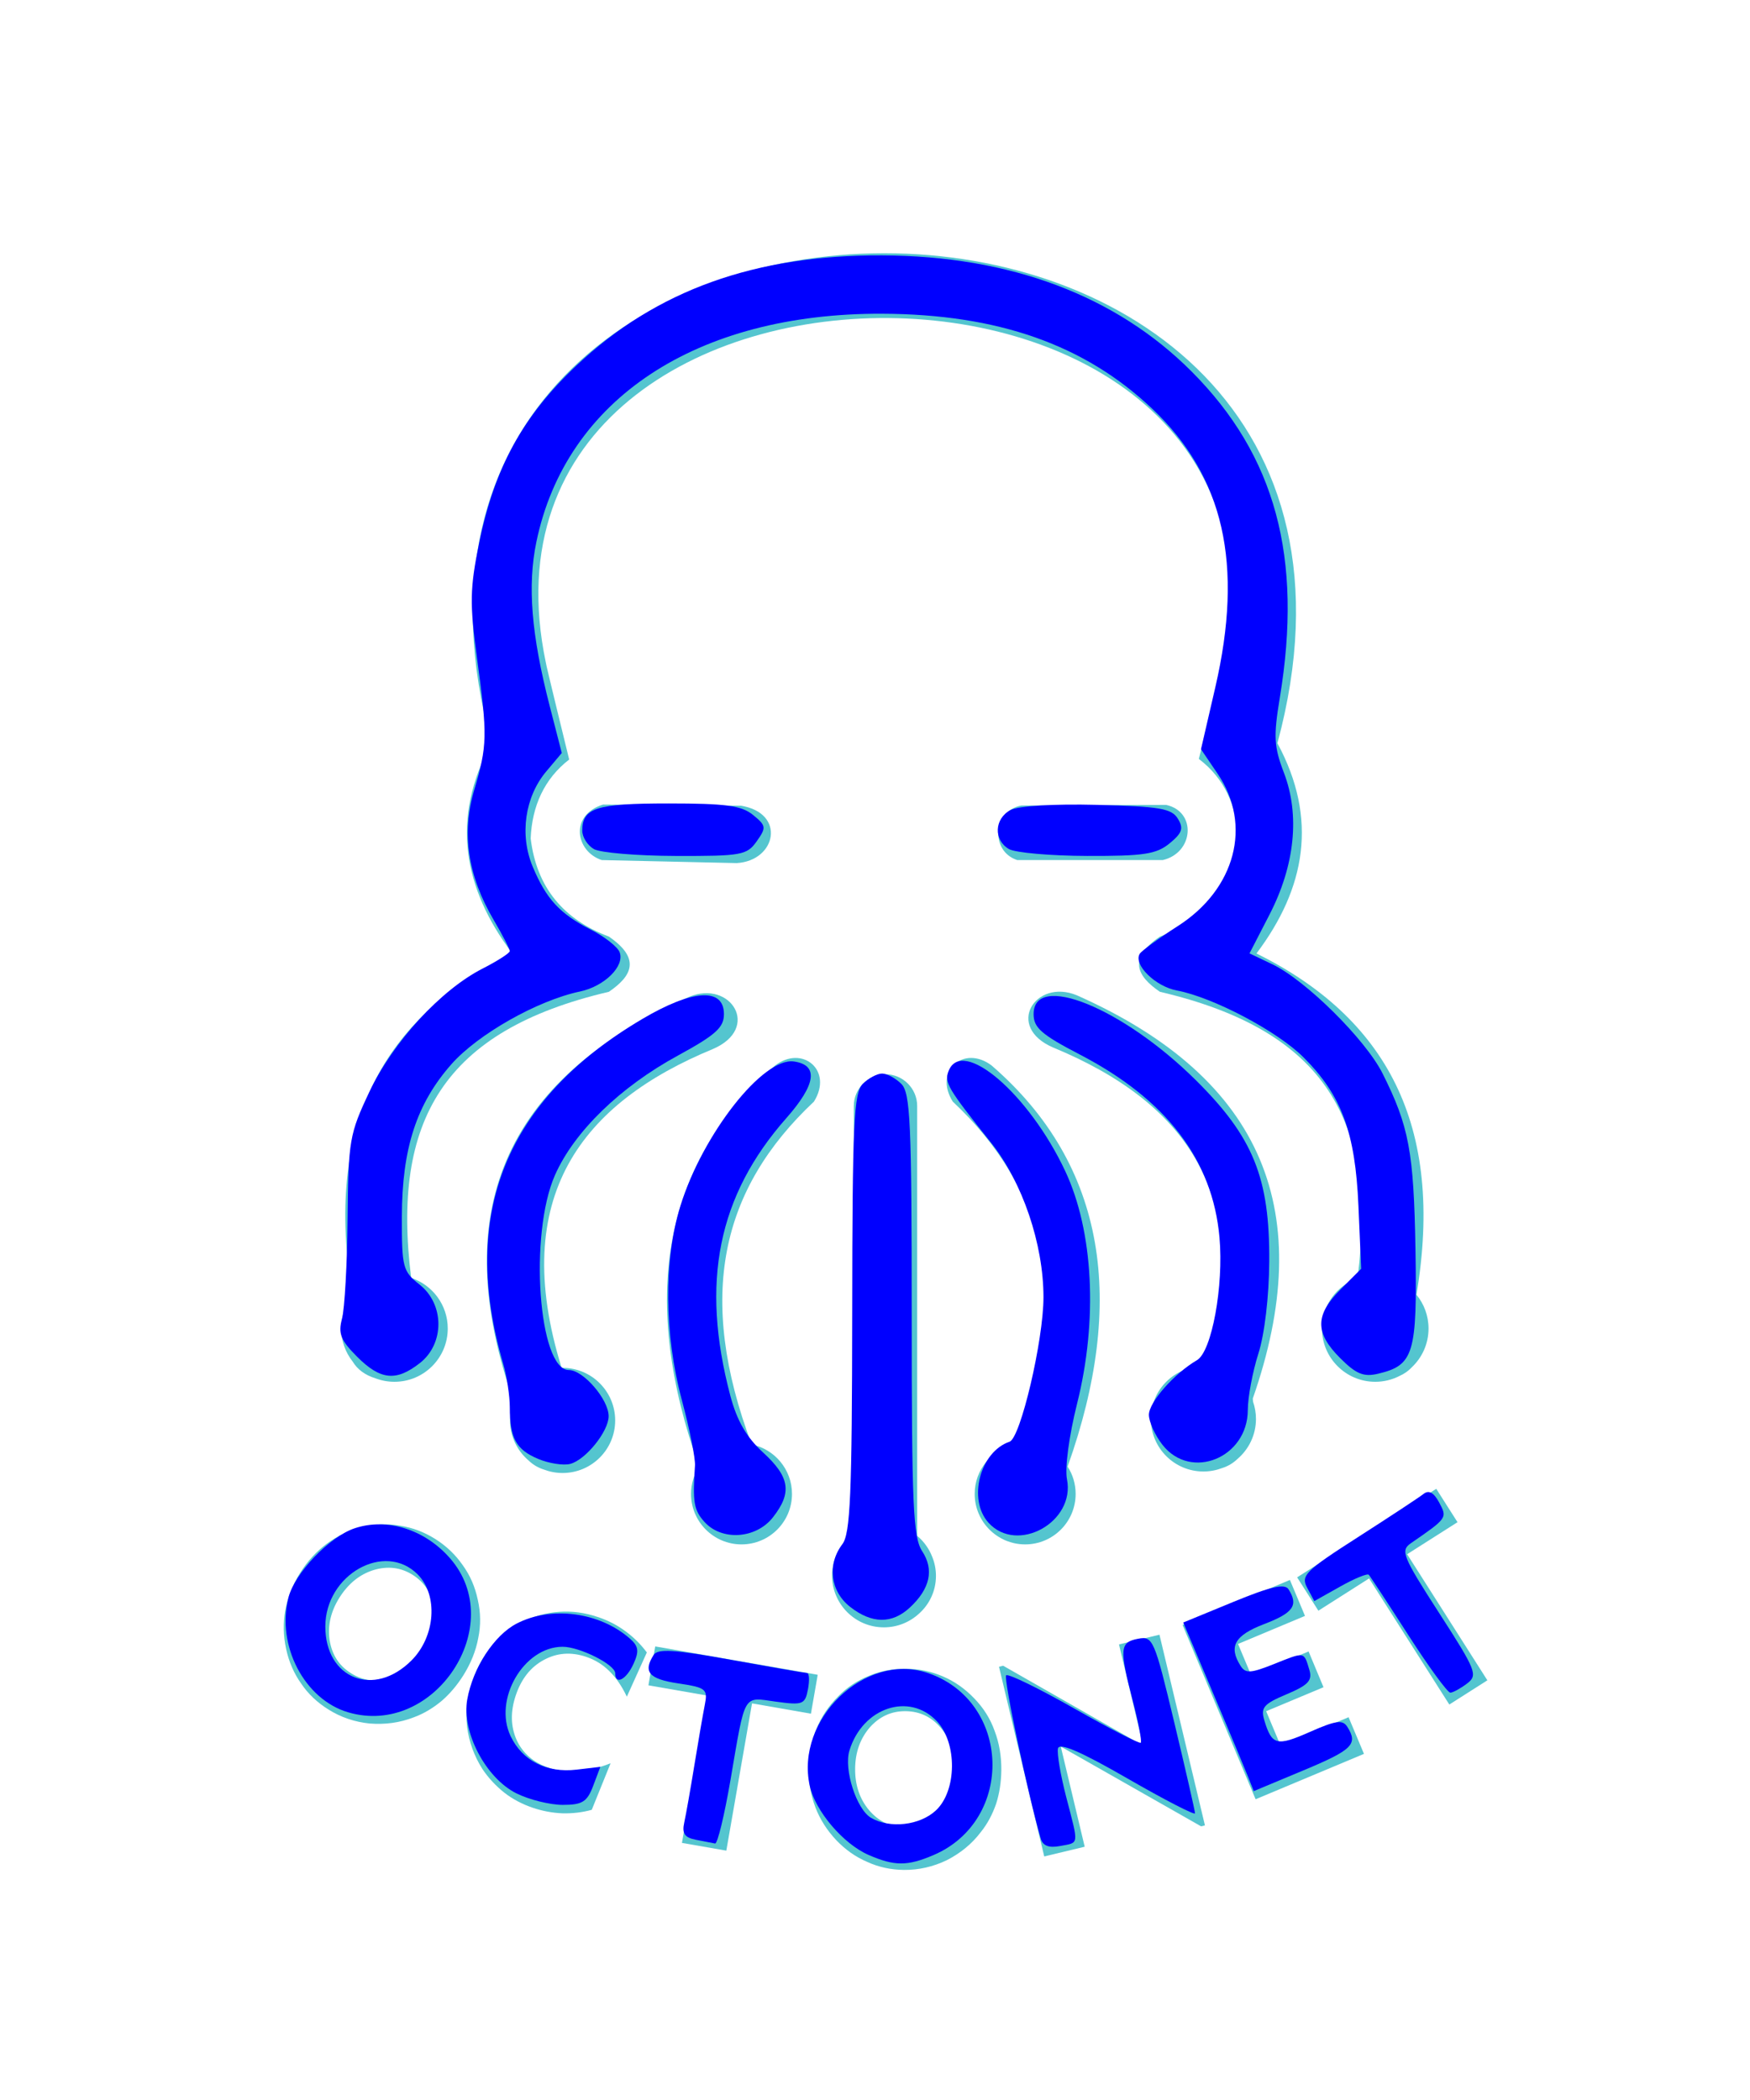 <?xml version="1.0" encoding="UTF-8" standalone="no"?>
<svg
   xmlns:dc="http://purl.org/dc/elements/1.1/"
   xmlns:cc="http://creativecommons.org/ns#"
   xmlns:rdf="http://www.w3.org/1999/02/22-rdf-syntax-ns#"
   xmlns:svg="http://www.w3.org/2000/svg"
   xmlns="http://www.w3.org/2000/svg"
   xmlns:xlink="http://www.w3.org/1999/xlink"
   xmlns:sodipodi="http://sodipodi.sourceforge.net/DTD/sodipodi-0.dtd"
   xmlns:inkscape="http://www.inkscape.org/namespaces/inkscape"
   inkscape:version="1.0 (4035a4fb49, 2020-05-01)"
   sodipodi:docname="logo.svg"
   id="svg95"
   version="1.1"
   viewBox="0 0 350 420"
   height="420pt"
   width="350pt">
  <sodipodi:namedview
     inkscape:current-layer="svg95"
     inkscape:window-maximized="1"
     inkscape:window-y="-8"
     inkscape:window-x="-8"
     inkscape:cy="427.96202"
     inkscape:cx="316.53108"
     inkscape:zoom="2.2766696"
     showgrid="false"
     id="namedview97"
     inkscape:window-height="1017"
     inkscape:window-width="1920"
     inkscape:pageshadow="2"
     inkscape:pageopacity="0"
     guidetolerance="10"
     gridtolerance="10"
     objecttolerance="10"
     borderopacity="1"
     bordercolor="#666666"
     pagecolor="#ffffff" />
  <defs
     id="defs46">
    <g
       id="g44">
      <symbol
         id="glyph0-0"
         overflow="visible">
        <path
           id="path2"
           d=""
           style="stroke:none" />
      </symbol>
      <symbol
         id="glyph0-1"
         overflow="visible">
        <path
           id="path5"
           d="m 19.594,-10.016 c -1.734,2.75 -2.406,5.625 -1.969,8.531 0.469,2.891 1.859,5.094 4.266,6.594 2.391,1.516 5,1.828 7.766,0.969 2.812,-0.875 5.062,-2.656 6.828,-5.469 1.766,-2.797 2.422,-5.672 2,-8.578 -0.438,-2.859 -1.859,-5.078 -4.25,-6.594 -2.406,-1.5 -4.984,-1.797 -7.781,-0.969 -2.828,0.875 -5.094,2.719 -6.859,5.516 z m -7.875,-4.938 c 1.5,-2.391 3.312,-4.344 5.391,-5.875 2.125,-1.578 4.516,-2.656 7.125,-3.281 2.469,-0.641 4.984,-0.719 7.469,-0.281 2.531,0.391 4.875,1.297 7.047,2.656 2.172,1.375 3.984,3.078 5.469,5.203 1.5,2.062 2.5,4.391 3.031,6.938 0.594,2.578 0.625,5.125 0.094,7.688 -0.469,2.547 -1.484,5.062 -2.984,7.453 -1.25,1.984 -2.719,3.719 -4.375,5.141 -1.688,1.391 -3.531,2.516 -5.547,3.25 -2.859,1.109 -5.797,1.469 -8.797,1.234 C 22.672,14.875 19.859,13.938 17.344,12.344 15.172,10.984 13.328,9.266 11.938,7.188 10.453,5.109 9.469,2.781 8.922,0.25 c -0.562,-2.625 -0.625,-5.234 -0.156,-7.797 0.5,-2.578 1.484,-5.062 2.953,-7.406 z m 0,0"
           style="stroke:none" />
      </symbol>
      <symbol
         id="glyph1-0"
         overflow="visible">
        <path
           id="path8"
           d=""
           style="stroke:none" />
      </symbol>
      <symbol
         id="glyph1-1"
         overflow="visible">
        <path
           id="path11"
           d="m 10.141,-6.453 -16.047,-25.219 -10.141,6.453 -4.25,-6.672 27.828,-17.703 4.25,6.672 -10.078,6.406 16.047,25.219 z m 0,0"
           style="stroke:none" />
      </symbol>
      <symbol
         id="glyph2-0"
         overflow="visible">
        <path
           id="path14"
           d=""
           style="stroke:none" />
      </symbol>
      <symbol
         id="glyph2-1"
         overflow="visible">
        <path
           id="path17"
           d="m 38.797,-14.156 c -1.016,-2.141 -2.188,-3.844 -3.516,-5.125 -1.297,-1.297 -2.828,-2.234 -4.609,-2.844 -3.031,-1.016 -5.844,-0.812 -8.484,0.625 -2.625,1.406 -4.484,3.766 -5.594,7.047 -1.109,3.281 -1.047,6.25 0.172,8.984 1.203,2.625 3.391,4.516 6.422,5.531 1.828,0.625 3.781,0.812 5.797,0.656 2.062,-0.141 4.266,-0.625 6.562,-1.562 l -3.766,9.312 c -1.859,0.516 -3.812,0.75 -5.828,0.703 -2,-0.078 -3.953,-0.438 -5.922,-1.094 -2.125,-0.719 -4.047,-1.719 -5.734,-3.031 -1.688,-1.344 -3.188,-2.938 -4.375,-4.719 C 8.25,-2.281 7.25,-5.109 6.844,-8.109 c -0.328,-3.031 0.016,-6.078 1.062,-9.156 0.906,-2.688 2.203,-5 3.891,-7.016 1.688,-1.969 3.719,-3.594 6.016,-4.797 2.359,-1.172 4.797,-1.859 7.453,-2.047 2.594,-0.188 5.172,0.172 7.703,1.031 2.031,0.672 3.812,1.578 5.469,2.797 1.625,1.172 3.078,2.578 4.359,4.297 z m 0,0"
           style="stroke:none" />
      </symbol>
      <symbol
         id="glyph3-0"
         overflow="visible">
        <path
           id="path20"
           d=""
           style="stroke:none" />
      </symbol>
      <symbol
         id="glyph3-1"
         overflow="visible">
        <path
           id="path23"
           d="M 3.984,-1.672 -10.625,-36.531 l 21.469,-9 3.016,7.188 -13.391,5.609 2.641,6.297 11.469,-4.797 2.984,7.156 -11.469,4.797 2.891,6.891 13.594,-5.688 3.078,7.328 z m 0,0"
           style="stroke:none" />
      </symbol>
      <symbol
         id="glyph4-0"
         overflow="visible">
        <path
           id="path26"
           d=""
           style="stroke:none" />
      </symbol>
      <symbol
         id="glyph4-1"
         overflow="visible">
        <path
           id="path29"
           d="m 11.844,2.062 5.141,-29.453 -11.844,-2.062 L 6.5,-37.234 39,-31.562 l -1.359,7.781 -11.781,-2.062 -5.141,29.453 z m 0,0"
           style="stroke:none" />
      </symbol>
      <symbol
         id="glyph5-0"
         overflow="visible">
        <path
           id="path32"
           d=""
           style="stroke:none" />
      </symbol>
      <symbol
         id="glyph5-1"
         overflow="visible">
        <path
           id="path35"
           d="m 11.484,-18.766 c -0.031,3.25 0.891,6.047 2.781,8.297 1.891,2.219 4.219,3.375 7.047,3.406 2.828,0.031 5.25,-1.062 7.141,-3.234 1.953,-2.219 2.953,-4.922 2.984,-8.234 0.031,-3.312 -0.891,-6.094 -2.797,-8.359 -1.828,-2.203 -4.219,-3.344 -7.047,-3.375 -2.828,-0.031 -5.188,1.047 -7.141,3.203 -1.938,2.234 -2.938,4.984 -2.969,8.297 z M 2.188,-18.875 c 0.031,-2.828 0.547,-5.422 1.547,-7.812 0.984,-2.453 2.438,-4.625 4.344,-6.516 1.766,-1.844 3.875,-3.203 6.234,-4.156 2.359,-0.984 4.812,-1.422 7.375,-1.391 2.562,0.031 5.016,0.516 7.406,1.562 2.328,1 4.391,2.469 6.188,4.344 1.844,1.891 3.219,4.047 4.094,6.516 0.922,2.406 1.375,5.078 1.344,7.906 -0.031,2.344 -0.375,4.594 -1.031,6.656 -0.719,2.078 -1.703,3.984 -3.062,5.672 -1.844,2.438 -4.156,4.281 -6.828,5.641 -2.688,1.297 -5.594,1.969 -8.578,1.938 C 18.656,1.453 16.203,0.938 13.922,-0.109 11.594,-1.094 9.531,-2.562 7.734,-4.438 5.891,-6.391 4.469,-8.594 3.547,-11 2.609,-13.469 2.156,-16.094 2.188,-18.875 Z m 0,0"
           style="stroke:none" />
      </symbol>
      <symbol
         id="glyph6-0"
         overflow="visible">
        <path
           id="path38"
           d=""
           style="stroke:none" />
      </symbol>
      <symbol
         id="glyph6-1"
         overflow="visible">
        <path
           id="path41"
           d="m 4.203,-1 -9.047,-37.938 0.828,-0.203 28,15.984 -4.828,-20.25 8.094,-1.938 9.094,38.141 -0.766,0.188 -28.062,-15.953 4.781,20.031 z m 0,0"
           style="stroke:none" />
      </symbol>
    </g>
    <filter
       id="filter185"
       style="color-interpolation-filters:sRGB;"
       inkscape:label="Cutout Glow"
       inkscape:menu="Shadows and Glows"
       inkscape:menu-tooltip="In and out glow with a possible offset and colorizable flood">
      <feOffset
         id="feOffset175"
         dx="3"
         dy="3" />
      <feGaussianBlur
         id="feGaussianBlur177"
         result="blur"
         stdDeviation="3" />
      <feFlood
         id="feFlood179"
         result="flood"
         flood-opacity="1"
         flood-color="rgb(0,0,0)" />
      <feComposite
         id="feComposite181"
         result="composite"
         operator="in"
         in2="SourceGraphic"
         in="flood" />
      <feBlend
         id="feBlend183"
         mode="normal"
         in2="composite"
         in="blur" />
    </filter>
    <filter
       id="filter197"
       style="color-interpolation-filters:sRGB;"
       inkscape:label="Cutout Glow"
       inkscape:menu="Shadows and Glows"
       inkscape:menu-tooltip="In and out glow with a possible offset and colorizable flood">
      <feOffset
         id="feOffset187"
         dx="3"
         dy="3" />
      <feGaussianBlur
         id="feGaussianBlur189"
         result="blur"
         stdDeviation="3" />
      <feFlood
         id="feFlood191"
         result="flood"
         flood-opacity="1"
         flood-color="rgb(0,0,0)" />
      <feComposite
         id="feComposite193"
         result="composite"
         operator="in"
         in2="SourceGraphic"
         in="flood" />
      <feBlend
         id="feBlend195"
         mode="normal"
         in2="composite"
         in="blur" />
    </filter>
    <filter
       id="filter209"
       style="color-interpolation-filters:sRGB;"
       inkscape:label="Cutout Glow"
       inkscape:menu="Shadows and Glows"
       inkscape:menu-tooltip="In and out glow with a possible offset and colorizable flood">
      <feOffset
         id="feOffset199"
         dx="3"
         dy="3" />
      <feGaussianBlur
         id="feGaussianBlur201"
         result="blur"
         stdDeviation="3" />
      <feFlood
         id="feFlood203"
         result="flood"
         flood-opacity="1"
         flood-color="rgb(0,0,0)" />
      <feComposite
         id="feComposite205"
         result="composite"
         operator="in"
         in2="SourceGraphic"
         in="flood" />
      <feBlend
         id="feBlend207"
         mode="normal"
         in2="composite"
         in="blur" />
    </filter>
    <filter
       id="filter221"
       style="color-interpolation-filters:sRGB;"
       inkscape:label="Cutout Glow"
       inkscape:menu="Shadows and Glows"
       inkscape:menu-tooltip="In and out glow with a possible offset and colorizable flood">
      <feOffset
         id="feOffset211"
         dx="3"
         dy="3" />
      <feGaussianBlur
         id="feGaussianBlur213"
         result="blur"
         stdDeviation="3" />
      <feFlood
         id="feFlood215"
         result="flood"
         flood-opacity="1"
         flood-color="rgb(0,0,0)" />
      <feComposite
         id="feComposite217"
         result="composite"
         operator="in"
         in2="SourceGraphic"
         in="flood" />
      <feBlend
         id="feBlend219"
         mode="normal"
         in2="composite"
         in="blur" />
    </filter>
    <filter
       id="filter233"
       style="color-interpolation-filters:sRGB;"
       inkscape:label="Cutout Glow"
       inkscape:menu="Shadows and Glows"
       inkscape:menu-tooltip="In and out glow with a possible offset and colorizable flood">
      <feOffset
         id="feOffset223"
         dx="3"
         dy="3" />
      <feGaussianBlur
         id="feGaussianBlur225"
         result="blur"
         stdDeviation="3" />
      <feFlood
         id="feFlood227"
         result="flood"
         flood-opacity="1"
         flood-color="rgb(0,0,0)" />
      <feComposite
         id="feComposite229"
         result="composite"
         operator="in"
         in2="SourceGraphic"
         in="flood" />
      <feBlend
         id="feBlend231"
         mode="normal"
         in2="composite"
         in="blur" />
    </filter>
    <filter
       id="filter245"
       style="color-interpolation-filters:sRGB;"
       inkscape:label="Cutout Glow"
       inkscape:menu="Shadows and Glows"
       inkscape:menu-tooltip="In and out glow with a possible offset and colorizable flood">
      <feOffset
         id="feOffset235"
         dx="3"
         dy="3" />
      <feGaussianBlur
         id="feGaussianBlur237"
         result="blur"
         stdDeviation="3" />
      <feFlood
         id="feFlood239"
         result="flood"
         flood-opacity="1"
         flood-color="rgb(0,0,0)" />
      <feComposite
         id="feComposite241"
         result="composite"
         operator="in"
         in2="SourceGraphic"
         in="flood" />
      <feBlend
         id="feBlend243"
         mode="normal"
         in2="composite"
         in="blur" />
    </filter>
    <filter
       id="filter257"
       style="color-interpolation-filters:sRGB;"
       inkscape:label="Cutout Glow"
       inkscape:menu="Shadows and Glows"
       inkscape:menu-tooltip="In and out glow with a possible offset and colorizable flood">
      <feOffset
         id="feOffset247"
         dx="3"
         dy="3" />
      <feGaussianBlur
         id="feGaussianBlur249"
         result="blur"
         stdDeviation="3" />
      <feFlood
         id="feFlood251"
         result="flood"
         flood-opacity="1"
         flood-color="rgb(0,0,0)" />
      <feComposite
         id="feComposite253"
         result="composite"
         operator="in"
         in2="SourceGraphic"
         in="flood" />
      <feBlend
         id="feBlend255"
         mode="normal"
         in2="composite"
         in="blur" />
    </filter>
    <filter
       id="filter269"
       style="color-interpolation-filters:sRGB;"
       inkscape:label="Cutout Glow"
       inkscape:menu="Shadows and Glows"
       inkscape:menu-tooltip="In and out glow with a possible offset and colorizable flood">
      <feOffset
         id="feOffset259"
         dx="3"
         dy="3" />
      <feGaussianBlur
         id="feGaussianBlur261"
         result="blur"
         stdDeviation="3" />
      <feFlood
         id="feFlood263"
         result="flood"
         flood-opacity="1"
         flood-color="rgb(0,0,0)" />
      <feComposite
         id="feComposite265"
         result="composite"
         operator="in"
         in2="SourceGraphic"
         in="flood" />
      <feBlend
         id="feBlend267"
         mode="normal"
         in2="composite"
         in="blur" />
    </filter>
    <filter
       id="filter281"
       style="color-interpolation-filters:sRGB;"
       inkscape:label="Cutout Glow"
       inkscape:menu="Shadows and Glows"
       inkscape:menu-tooltip="In and out glow with a possible offset and colorizable flood">
      <feOffset
         id="feOffset271"
         dx="3"
         dy="3" />
      <feGaussianBlur
         id="feGaussianBlur273"
         result="blur"
         stdDeviation="3" />
      <feFlood
         id="feFlood275"
         result="flood"
         flood-opacity="1"
         flood-color="rgb(0,0,0)" />
      <feComposite
         id="feComposite277"
         result="composite"
         operator="in"
         in2="SourceGraphic"
         in="flood" />
      <feBlend
         id="feBlend279"
         mode="normal"
         in2="composite"
         in="blur" />
    </filter>
    <filter
       id="filter293"
       style="color-interpolation-filters:sRGB;"
       inkscape:label="Cutout Glow"
       inkscape:menu="Shadows and Glows"
       inkscape:menu-tooltip="In and out glow with a possible offset and colorizable flood">
      <feOffset
         id="feOffset283"
         dx="3"
         dy="3" />
      <feGaussianBlur
         id="feGaussianBlur285"
         result="blur"
         stdDeviation="3" />
      <feFlood
         id="feFlood287"
         result="flood"
         flood-opacity="1"
         flood-color="rgb(0,0,0)" />
      <feComposite
         id="feComposite289"
         result="composite"
         operator="in"
         in2="SourceGraphic"
         in="flood" />
      <feBlend
         id="feBlend291"
         mode="normal"
         in2="composite"
         in="blur" />
    </filter>
    <filter
       id="filter305"
       style="color-interpolation-filters:sRGB;"
       inkscape:label="Cutout Glow"
       inkscape:menu="Shadows and Glows"
       inkscape:menu-tooltip="In and out glow with a possible offset and colorizable flood">
      <feOffset
         id="feOffset295"
         dx="3"
         dy="3" />
      <feGaussianBlur
         id="feGaussianBlur297"
         result="blur"
         stdDeviation="3" />
      <feFlood
         id="feFlood299"
         result="flood"
         flood-opacity="1"
         flood-color="rgb(0,0,0)" />
      <feComposite
         id="feComposite301"
         result="composite"
         operator="in"
         in2="SourceGraphic"
         in="flood" />
      <feBlend
         id="feBlend303"
         mode="normal"
         in2="composite"
         in="blur" />
    </filter>
    <filter
       id="filter317"
       style="color-interpolation-filters:sRGB;"
       inkscape:label="Cutout Glow"
       inkscape:menu="Shadows and Glows"
       inkscape:menu-tooltip="In and out glow with a possible offset and colorizable flood">
      <feOffset
         id="feOffset307"
         dx="3"
         dy="3" />
      <feGaussianBlur
         id="feGaussianBlur309"
         result="blur"
         stdDeviation="3" />
      <feFlood
         id="feFlood311"
         result="flood"
         flood-opacity="1"
         flood-color="rgb(0,0,0)" />
      <feComposite
         id="feComposite313"
         result="composite"
         operator="in"
         in2="SourceGraphic"
         in="flood" />
      <feBlend
         id="feBlend315"
         mode="normal"
         in2="composite"
         in="blur" />
    </filter>
    <filter
       id="filter329"
       style="color-interpolation-filters:sRGB;"
       inkscape:label="Cutout Glow"
       inkscape:menu="Shadows and Glows"
       inkscape:menu-tooltip="In and out glow with a possible offset and colorizable flood">
      <feOffset
         id="feOffset319"
         dx="3"
         dy="3" />
      <feGaussianBlur
         id="feGaussianBlur321"
         result="blur"
         stdDeviation="3" />
      <feFlood
         id="feFlood323"
         result="flood"
         flood-opacity="1"
         flood-color="rgb(0,0,0)" />
      <feComposite
         id="feComposite325"
         result="composite"
         operator="in"
         in2="SourceGraphic"
         in="flood" />
      <feBlend
         id="feBlend327"
         mode="normal"
         in2="composite"
         in="blur" />
    </filter>
    <filter
       id="filter341"
       style="color-interpolation-filters:sRGB;"
       inkscape:label="Cutout Glow"
       inkscape:menu="Shadows and Glows"
       inkscape:menu-tooltip="In and out glow with a possible offset and colorizable flood">
      <feOffset
         id="feOffset331"
         dx="3"
         dy="3" />
      <feGaussianBlur
         id="feGaussianBlur333"
         result="blur"
         stdDeviation="3" />
      <feFlood
         id="feFlood335"
         result="flood"
         flood-opacity="1"
         flood-color="rgb(0,0,0)" />
      <feComposite
         id="feComposite337"
         result="composite"
         operator="in"
         in2="SourceGraphic"
         in="flood" />
      <feBlend
         id="feBlend339"
         mode="normal"
         in2="composite"
         in="blur" />
    </filter>
    <filter
       id="filter353"
       style="color-interpolation-filters:sRGB;"
       inkscape:label="Cutout Glow"
       inkscape:menu="Shadows and Glows"
       inkscape:menu-tooltip="In and out glow with a possible offset and colorizable flood">
      <feOffset
         id="feOffset343"
         dx="3"
         dy="3" />
      <feGaussianBlur
         id="feGaussianBlur345"
         result="blur"
         stdDeviation="3" />
      <feFlood
         id="feFlood347"
         result="flood"
         flood-opacity="1"
         flood-color="rgb(0,0,0)" />
      <feComposite
         id="feComposite349"
         result="composite"
         operator="in"
         in2="SourceGraphic"
         in="flood" />
      <feBlend
         id="feBlend351"
         mode="normal"
         in2="composite"
         in="blur" />
    </filter>
    <filter
       id="filter365"
       style="color-interpolation-filters:sRGB;"
       inkscape:label="Cutout Glow"
       inkscape:menu="Shadows and Glows"
       inkscape:menu-tooltip="In and out glow with a possible offset and colorizable flood">
      <feOffset
         id="feOffset355"
         dx="3"
         dy="3" />
      <feGaussianBlur
         id="feGaussianBlur357"
         result="blur"
         stdDeviation="3" />
      <feFlood
         id="feFlood359"
         result="flood"
         flood-opacity="1"
         flood-color="rgb(0,0,0)" />
      <feComposite
         id="feComposite361"
         result="composite"
         operator="in"
         in2="SourceGraphic"
         in="flood" />
      <feBlend
         id="feBlend363"
         mode="normal"
         in2="composite"
         in="blur" />
    </filter>
  </defs>
  <g
     style="filter:url(#filter185)"
     transform="translate(-138.36,-243.777)"
     id="surface1">
    <path
       id="path48"
       d="m 338.809,412.793 c -5.543,-1.82 -4.766,-9.934 0.824,-10.91 l 28.949,-0.125 c 6.148,1.32 5.551,9.59 -0.672,11.035 z m 0,0"
       style="fill:#54c5cf;fill-opacity:1;fill-rule:evenodd;stroke:none" />
    <path
       id="path50"
       d="m 255.953,401.695 c -6.738,2.121 -5.484,9.367 -0.246,11.098 l 27,0.602 c 7.969,-0.477 9.875,-10.043 0.824,-11.477 z m 0,0"
       style="fill:#54c5cf;fill-opacity:1;fill-rule:evenodd;stroke:none" />
    <path
       id="path52"
       d="m 277.91,450.594 c 9.711,-4.152 3.621,-13.875 -4.684,-10.469 -37.77,16.754 -48.102,43.766 -35.219,80.668 -0.019,0.211 -0.039,0.418 -0.055,0.625 -0.375,1.078 -0.582,2.238 -0.582,3.449 0,3.195 1.43,6.055 3.68,7.984 0.887,0.859 1.93,1.477 3.094,1.84 1.164,0.441 2.422,0.684 3.738,0.684 5.805,0 10.512,-4.707 10.512,-10.508 0,-5.805 -4.707,-10.512 -10.512,-10.512 h -0.102 l -0.098,-0.012 c -10.664,-34.363 4.188,-52.984 30.227,-63.75"
       style="fill:#54c5cf;fill-opacity:1;fill-rule:evenodd;stroke:none" />
    <path
       d="m 231.838,63.533 c -64.156,0 -128.312,43.553 -104.807,130.66 -10.891,20.141 -7.516,38.651 5.578,56.062 C 98.099,267.386 82.271,295.943 90,341.516 c -1.891,2.411 -3.016,5.454 -3.016,8.756 0,3.328 1.145,6.395 3.066,8.816 1.245,2.068 3.241,3.595 6.121,4.48 1.563,0.589 3.254,0.91 5.02,0.91 7.849,0 14.209,-6.363 14.209,-14.207 0,-6.292 -4.089,-11.63 -9.756,-13.5 -5.24,-41.906 8.563,-65.949 52.725,-76.293 6.187,-4.219 8.542,-8.865 0,-14.719 -11.938,-4.521 -19.27,-12.921 -20.854,-26.166 0.349,-8.635 3.635,-15.928 10.266,-21.053 -0.458,-1.885 -6.324,-25.78 -6.225,-25.848 -26.292,-125.266 216.943,-122.459 178.469,8.463 l -4.334,17.225 c 6.766,5.135 10.12,12.489 10.469,21.213 -1.583,13.245 -8.911,21.645 -20.854,26.166 -8.536,5.854 -6.187,10.5 0,14.719 44.198,10.349 57.984,34.417 52.713,76.381 -5.531,1.948 -9.494,7.214 -9.494,13.412 0,7.844 6.36,14.207 14.209,14.207 2.307,0 4.479,-0.551 6.406,-1.525 1.365,-0.609 2.478,-1.407 3.363,-2.365 2.734,-2.594 4.438,-6.254 4.438,-10.316 0,-3.422 -1.208,-6.559 -3.219,-9.012 7.625,-45.422 -8.208,-73.91 -42.656,-91.004 13.099,-17.411 16.469,-35.922 5.578,-56.062 C 360.15,107.087 295.994,63.533 231.838,63.533 Z"
       transform="matrix(0.75,0,0,0.75,138.36,243.777)"
       style="fill:#54c5cf;fill-opacity:1;fill-rule:evenodd;stroke:none;stroke-width:1.333"
       id="path54" />
    <path
       id="path56"
       d="m 346.016,450.293 c -9.715,-4.152 -3.625,-13.871 4.684,-10.469 37.766,16.754 48.098,43.766 35.215,80.672 0.019,0.207 0.039,0.418 0.055,0.621 0.375,1.082 0.582,2.242 0.582,3.449 0,3.195 -1.43,6.059 -3.68,7.984 -0.887,0.863 -1.93,1.477 -3.094,1.84 -1.164,0.441 -2.422,0.684 -3.738,0.684 -5.805,0 -10.508,-4.703 -10.508,-10.508 0,-5.805 4.703,-10.512 10.508,-10.512 l 0.102,0.004 0.098,-0.016 c 10.664,-34.363 -4.188,-52.984 -30.223,-63.75"
       style="fill:#54c5cf;fill-opacity:1;fill-rule:evenodd;stroke:none" />
    <path
       id="path58"
       d="m 348.898,534.121 c 1.008,1.57 1.59,3.438 1.59,5.441 0,5.574 -4.52,10.094 -10.094,10.094 -5.574,0 -10.094,-4.52 -10.094,-10.094 0,-4.879 3.461,-8.949 8.066,-9.891 11.117,-29.633 6.176,-51.059 -12.457,-68.578 -3.895,-6.234 2.309,-11.402 7.797,-7.199 23.152,20.02 26.773,47.543 15.227,80.062 z m 0,0"
       style="fill:#54c5cf;fill-opacity:1;fill-rule:evenodd;stroke:none" />
    <path
       id="path60"
       d="m 275.164,534.121 c -1.008,1.57 -1.594,3.438 -1.594,5.441 0,5.574 4.52,10.094 10.094,10.094 5.574,0 10.094,-4.52 10.094,-10.094 0,-4.879 -3.461,-8.949 -8.062,-9.891 -11.121,-29.633 -6.18,-51.059 12.457,-68.578 3.891,-6.234 -2.309,-11.402 -7.801,-7.199 -23.152,20.02 -26.773,47.543 -15.227,80.062 z m 0,0"
       style="fill:#54c5cf;fill-opacity:1;fill-rule:evenodd;stroke:none" />
    <path
       id="path62"
       d="m 312.457,455.629 c 3.484,0 6.336,2.852 6.336,6.336 v 85.973 c 1.336,1.121 2.383,2.57 3.02,4.227 0.477,1.172 0.738,2.453 0.738,3.793 0,3 -1.309,5.695 -3.387,7.543 -1.848,1.703 -4.316,2.746 -7.027,2.746 -5.727,0 -10.367,-4.641 -10.367,-10.363 0,-3.48 1.719,-6.562 4.352,-8.441 v -85.477 c 0,-3.484 2.852,-6.336 6.336,-6.336"
       style="fill:#54c5cf;fill-opacity:1;fill-rule:evenodd;stroke:none" />
    <g
       id="g66"
       style="fill:#54c5cf;fill-opacity:1">
      <use
         height="100%"
         width="100%"
         id="use64"
         y="570.308"
         x="183.661"
         xlink:href="#glyph0-1" />
    </g>
    <g
       id="g70"
       style="fill:#54c5cf;fill-opacity:1">
      <use
         height="100%"
         width="100%"
         id="use68"
         y="588.136"
         x="415.083"
         xlink:href="#glyph1-1" />
    </g>
    <g
       id="g74"
       style="fill:#54c5cf;fill-opacity:1">
      <use
         height="100%"
         width="100%"
         id="use72"
         y="594.269"
         x="221.932"
         xlink:href="#glyph2-1" />
    </g>
    <g
       id="g78"
       style="fill:#54c5cf;fill-opacity:1">
      <use
         height="100%"
         width="100%"
         id="use76"
         y="602.301"
         x="382.498"
         xlink:href="#glyph3-1" />
    </g>
    <g
       id="g82"
       style="fill:#54c5cf;fill-opacity:1">
      <use
         height="100%"
         width="100%"
         id="use80"
         y="607.296"
         x="259.905"
         xlink:href="#glyph4-1" />
    </g>
    <g
       id="g86"
       style="fill:#54c5cf;fill-opacity:1">
      <use
         height="100%"
         width="100%"
         id="use84"
         y="613.276"
         x="294.905"
         xlink:href="#glyph5-1" />
    </g>
    <g
       id="g90"
       style="fill:#54c5cf;fill-opacity:1">
      <use
         height="100%"
         width="100%"
         id="use88"
         y="613.063"
         x="340.004"
         xlink:href="#glyph6-1" />
    </g>
  </g>
  <path
     d="m 232.215,65.1 c -33.988,-0.129 -60.263,9.336 -81.477,29.348 -14.284,13.474 -21.907,27.369 -25.965,47.32 -2.477,12.179 -2.55,16.126 -0.568,30.746 2.82,20.803 2.765,23.234 -0.771,35.221 -3.396,11.509 -1.702,22.775 5.189,34.535 2.379,4.059 4.324,7.817 4.324,8.35 0,0.533 -3.272,2.637 -7.271,4.678 -11.134,5.68 -23.864,19.54 -30.162,32.836 -5.324,11.239 -5.623,12.964 -5.82,33.805 -0.115,12.079 -0.787,24.115 -1.496,26.748 -1.058,3.93 -0.338,5.74 4.025,10.104 6.247,6.247 10.425,6.664 16.77,1.674 6.597,-5.19 6.539,-15.684 -0.115,-20.918 -4.47,-3.516 -4.742,-4.563 -4.713,-18.137 0.038,-18.132 3.91,-30.048 13.188,-40.588 7.068,-8.03 22.985,-17.04 34.301,-19.416 6.537,-1.372 12.002,-6.783 10.584,-10.479 -0.553,-1.442 -4.009,-4.154 -7.68,-6.027 -8.27,-4.221 -11.89,-8.144 -15.51,-16.807 -3.532,-8.454 -2.081,-18.598 3.631,-25.387 l 4.131,-4.908 -3.246,-12.619 c -4.88,-18.972 -5.937,-32.002 -3.537,-43.619 7.867,-38.081 42.694,-61.087 92.189,-60.896 30.867,0.119 53.967,8.237 72.02,25.311 19.142,18.104 24.437,41.467 16.846,74.32 l -3.814,16.506 4.475,6.592 c 9.227,13.597 4.73,30.719 -10.648,40.557 -5.085,3.253 -9.659,6.584 -10.166,7.404 -1.759,2.846 4.149,8.691 9.871,9.768 9.699,1.824 26.853,10.88 33.834,17.861 10.143,10.143 13.767,19.947 14.617,39.555 l 0.729,16.805 -5.461,5.463 c -6.863,6.863 -6.902,11.592 -0.148,18.346 4.261,4.261 6.266,5.09 10.104,4.182 9.557,-2.261 10.466,-5.288 9.984,-33.225 -0.448,-25.981 -1.717,-32.762 -8.76,-46.824 -4.55,-9.085 -20.52,-24.907 -29.432,-29.156 l -6.062,-2.891 5.328,-10.332 c 6.782,-13.15 8.15,-26.569 3.857,-37.811 -2.665,-6.977 -2.813,-9.685 -1.1,-20.059 6.171,-37.364 -1.164,-64.519 -23.479,-86.922 C 294.607,75.829 266.377,65.229 232.215,65.1 Z"
     transform="scale(0.75)"
     style="fill:#0000ff;stroke-width:1.757;filter:url(#filter197)"
     id="path145" />
  <path
     transform="scale(0.75)"
     id="path147"
     d="m 155.349,223.407 c -1.691,-0.985 -3.075,-3.175 -3.075,-4.866 0,-6.122 3.689,-7.292 22.997,-7.292 15.281,0 19.481,0.573 22.543,3.075 3.513,2.871 3.578,3.337 0.973,7.028 -2.6,3.686 -4.06,3.95 -21.577,3.9 -10.333,-0.029 -20.171,-0.859 -21.862,-1.844 z"
     style="fill:#0000ff;stroke-width:1.757;filter:url(#filter209)" />
  <path
     transform="scale(0.75)"
     id="path149"
     d="m 266.037,223.407 c -4.131,-2.406 -3.896,-8.081 0.431,-10.397 2.064,-1.105 11.562,-1.672 23.092,-1.38 16.696,0.424 19.873,0.967 21.531,3.682 1.583,2.592 1.173,3.818 -2.203,6.589 -3.51,2.88 -6.888,3.396 -21.962,3.35 -9.798,-0.029 -19.198,-0.859 -20.889,-1.844 z"
     style="fill:#0000ff;stroke-width:1.757;filter:url(#filter221)" />
  <path
     transform="scale(0.75)"
     id="path151"
     d="m 307.014,382.315 c -2.003,-2.546 -3.641,-6.165 -3.641,-8.041 0,-3.336 6.801,-11.061 12.82,-14.562 3.943,-2.293 7.153,-19.781 6.004,-32.703 -1.842,-20.707 -14.1,-36.759 -37.272,-48.811 -10.205,-5.308 -12.299,-7.139 -12.299,-10.758 0,-11.345 23.775,-1.686 43.206,17.554 15.362,15.211 19.768,26.064 19.633,48.363 -0.057,9.37 -1.237,19.392 -2.898,24.597 -1.541,4.832 -2.811,11.612 -2.821,15.067 -0.038,12.735 -15.162,18.917 -22.732,9.293 z"
     style="fill:#0000ff;stroke-width:1.757;filter:url(#filter233)" />
  <path
     transform="scale(0.75)"
     id="path153"
     d="m 140.488,386.032 c -5.863,-2.465 -7.54,-5.52 -7.54,-13.737 0,-3.068 -0.807,-8.34 -1.794,-11.716 -11.632,-39.79 0.709,-70.331 37.112,-91.844 13.436,-7.94 21.784,-8.439 21.784,-1.302 0,3.579 -2.187,5.545 -12.299,11.061 -15.431,8.417 -27.633,20.287 -32.754,31.862 -6.976,15.768 -4.395,51.992 3.704,51.992 3.842,0 10.602,7.841 10.602,12.299 0,4.051 -6.119,11.651 -10.25,12.732 -1.819,0.476 -5.673,-0.13 -8.564,-1.346 z"
     style="fill:#0000ff;stroke-width:1.757;filter:url(#filter245)" />
  <path
     transform="scale(0.75)"
     id="path155"
     d="m 89.837,453.614 c -11.644,-3.425 -19.137,-17.77 -15.938,-30.514 1.659,-6.608 10.946,-16.337 17.735,-18.578 8.609,-2.841 18.602,0.307 25.342,7.983 15.689,17.869 -4.123,47.879 -27.138,41.109 z m 16.892,-13.826 c 6.398,-6.398 7.176,-17.421 1.622,-22.976 -8.823,-8.823 -24.597,0.103 -24.597,13.92 0,13.96 12.962,19.069 22.976,9.055 z"
     style="fill:#0000ff;stroke-width:1.757;filter:url(#filter257)" />
  <path
     transform="scale(0.75)"
     id="path157"
     d="m 134.705,475.228 c -8.201,-4.097 -14.651,-16.418 -13.106,-25.034 1.514,-8.442 7.18,-17.14 13.189,-20.248 9.197,-4.756 22.051,-3.069 30.111,3.951 2.391,2.082 2.59,3.391 1.036,6.802 -1.924,4.222 -4.874,5.743 -4.874,2.512 0,-2.302 -9.464,-7.073 -14.03,-7.073 -10.385,0 -18.549,14.072 -13.85,23.873 3.135,6.538 9.63,9.831 17.55,8.897 l 6.361,-0.75 -1.915,5.073 c -1.613,4.274 -2.892,5.073 -8.118,5.07 -3.412,-0.002 -8.971,-1.385 -12.353,-3.075 z"
     style="fill:#0000ff;stroke-width:1.757;filter:url(#filter269)" />
  <path
     transform="scale(0.75)"
     id="path159"
     d="m 182.579,487.607 c -3.013,-0.58 -3.755,-1.674 -3.115,-4.592 0.463,-2.107 1.676,-8.97 2.696,-15.251 1.02,-6.281 2.266,-13.498 2.768,-16.038 0.855,-4.323 0.402,-4.695 -7.085,-5.818 -7.782,-1.167 -9.417,-3.059 -6.547,-7.579 1.104,-1.739 5.438,-1.468 20.617,1.291 10.57,1.921 19.702,3.505 20.293,3.52 0.591,0.015 0.701,1.976 0.246,4.359 -0.769,4.024 -1.374,4.257 -8.506,3.28 -8.939,-1.225 -8.114,-2.647 -12.161,20.938 -1.617,9.422 -3.459,17.023 -4.095,16.891 -0.635,-0.132 -2.935,-0.582 -5.111,-1.001 z"
     style="fill:#0000ff;stroke-width:1.757;filter:url(#filter281)" />
  <path
     transform="scale(0.75)"
     id="path161"
     d="m 228.615,491.647 c -6.757,-2.943 -14.206,-11.693 -15.684,-18.423 -3.892,-17.722 14.691,-35.632 31.288,-30.155 22.401,7.393 23.498,39.34 1.67,48.64 -6.941,2.958 -10.369,2.945 -17.274,-0.062 z m 17.983,-11.891 c 5.572,-5.235 5.704,-17.929 0.246,-23.739 -7.378,-7.854 -19.851,-3.674 -23.338,7.821 -1.526,5.03 1.895,15.655 5.767,17.914 5.049,2.946 13.044,2.025 17.325,-1.996 z"
     style="fill:#0000ff;stroke-width:1.757;filter:url(#filter293)" />
  <path
     transform="scale(0.75)"
     id="path163"
     d="m 274.524,487.279 c -3.457,-11.98 -9.98,-42.765 -9.222,-43.523 0.519,-0.519 8.673,3.45 18.12,8.82 9.447,5.37 17.45,9.49 17.784,9.156 0.334,-0.334 -0.624,-5.354 -2.128,-11.157 -3.618,-13.961 -3.476,-15.641 1.4,-16.573 3.962,-0.757 4.364,0.172 9.663,22.331 3.041,12.717 5.53,23.613 5.53,24.213 0,0.6 -8.104,-3.579 -18.009,-9.287 -12.467,-7.184 -18.173,-9.644 -18.542,-7.993 -0.294,1.312 0.695,7.125 2.196,12.919 3.401,13.124 3.528,12.101 -1.624,13.086 -2.99,0.572 -4.609,-0.052 -5.168,-1.991 z"
     style="fill:#0000ff;stroke-width:1.757;filter:url(#filter305)" />
  <path
     transform="scale(0.75)"
     id="path165"
     d="m 329.796,470.758 c -0.846,-2.13 -5.078,-12.245 -9.403,-22.478 l -7.864,-18.606 13.359,-5.499 c 9.979,-4.108 13.704,-4.957 14.721,-3.356 2.706,4.258 1.277,6.297 -6.491,9.264 -7.884,3.011 -9.565,5.987 -6.297,11.148 1.317,2.081 2.692,2.002 8.977,-0.513 8.212,-3.286 7.882,-3.341 9.363,1.57 0.859,2.85 -0.287,4.081 -6.072,6.518 -6.166,2.598 -6.967,3.549 -5.914,7.028 1.992,6.587 3.313,6.914 12.153,3.003 6.905,-3.055 8.716,-3.302 9.948,-1.357 2.937,4.635 1.413,6.149 -11.691,11.619 l -13.251,5.531 z"
     style="fill:#0000ff;stroke-width:1.757;filter:url(#filter317)" />
  <path
     transform="scale(0.75)"
     id="path167"
     d="m 372.579,433.064 c -5.432,-8.455 -10.19,-15.712 -10.572,-16.125 -0.382,-0.413 -3.806,0.997 -7.609,3.134 l -6.914,3.886 -1.912,-3.573 c -1.734,-3.239 -0.47,-4.497 13.523,-13.465 8.489,-5.44 16.368,-10.631 17.509,-11.534 1.412,-1.118 2.745,-0.389 4.176,2.285 2.201,4.113 2.168,4.16 -7.567,10.871 -2.813,1.939 -2.171,3.52 7.538,18.565 9.909,15.353 10.405,16.604 7.467,18.831 -1.73,1.312 -3.734,2.411 -4.453,2.442 -0.719,0.031 -5.752,-6.862 -11.184,-15.317 z"
     style="fill:#0000ff;stroke-width:1.757;filter:url(#filter329)" />
  <path
     transform="scale(0.75)"
     id="path169"
     d="m 223.668,425.47 c -5.254,-4.133 -6.132,-11.27 -2.05,-16.667 2.145,-2.836 2.589,-13.231 2.635,-61.704 0.049,-50.601 0.42,-58.657 2.817,-61.054 1.519,-1.519 3.834,-2.761 5.145,-2.761 1.311,0 3.627,1.242 5.145,2.761 2.4,2.4 2.761,10.448 2.761,61.555 0,50.672 0.384,59.381 2.781,63.039 3.231,4.931 2.134,10.003 -3.25,15.018 -4.773,4.447 -10.175,4.384 -15.986,-0.187 z"
     style="fill:#0000ff;stroke-width:1.757;filter:url(#filter341)" />
  <path
     transform="scale(0.75)"
     id="path171"
     d="m 260.599,403.058 c -5.602,-6.19 -2.291,-18.917 5.621,-21.604 2.923,-0.993 9.041,-27.065 9.041,-38.529 0,-14.158 -5.621,-30.718 -13.982,-41.192 -11.54,-14.457 -12.5,-16.071 -11.346,-19.079 3.563,-9.286 21.422,5.982 31.106,26.593 7.554,16.079 8.764,39.784 3.169,62.117 -2.123,8.474 -3.28,17.125 -2.686,20.091 2.285,11.427 -13.274,20.056 -20.922,11.604 z"
     style="fill:#0000ff;stroke-width:1.757;filter:url(#filter353)" />
  <path
     transform="scale(0.75)"
     id="path173"
     d="m 184.871,402.86 c -2.847,-3.146 -3.209,-5.288 -2.541,-15.037 0.132,-1.933 -1.437,-9.768 -3.487,-17.411 -4.747,-17.697 -4.898,-37.372 -0.399,-51.828 5.995,-19.262 22.049,-39.691 30.273,-38.522 6.61,0.939 5.919,6.093 -2.027,15.102 -18.257,20.701 -22.92,43.793 -14.944,73.996 1.765,6.683 4.323,11.121 8.744,15.171 7.151,6.55 7.781,10.736 2.608,17.312 -4.502,5.724 -13.6,6.332 -18.228,1.218 z"
     style="fill:#0000ff;stroke-width:1.757;filter:url(#filter365)" />
</svg>
